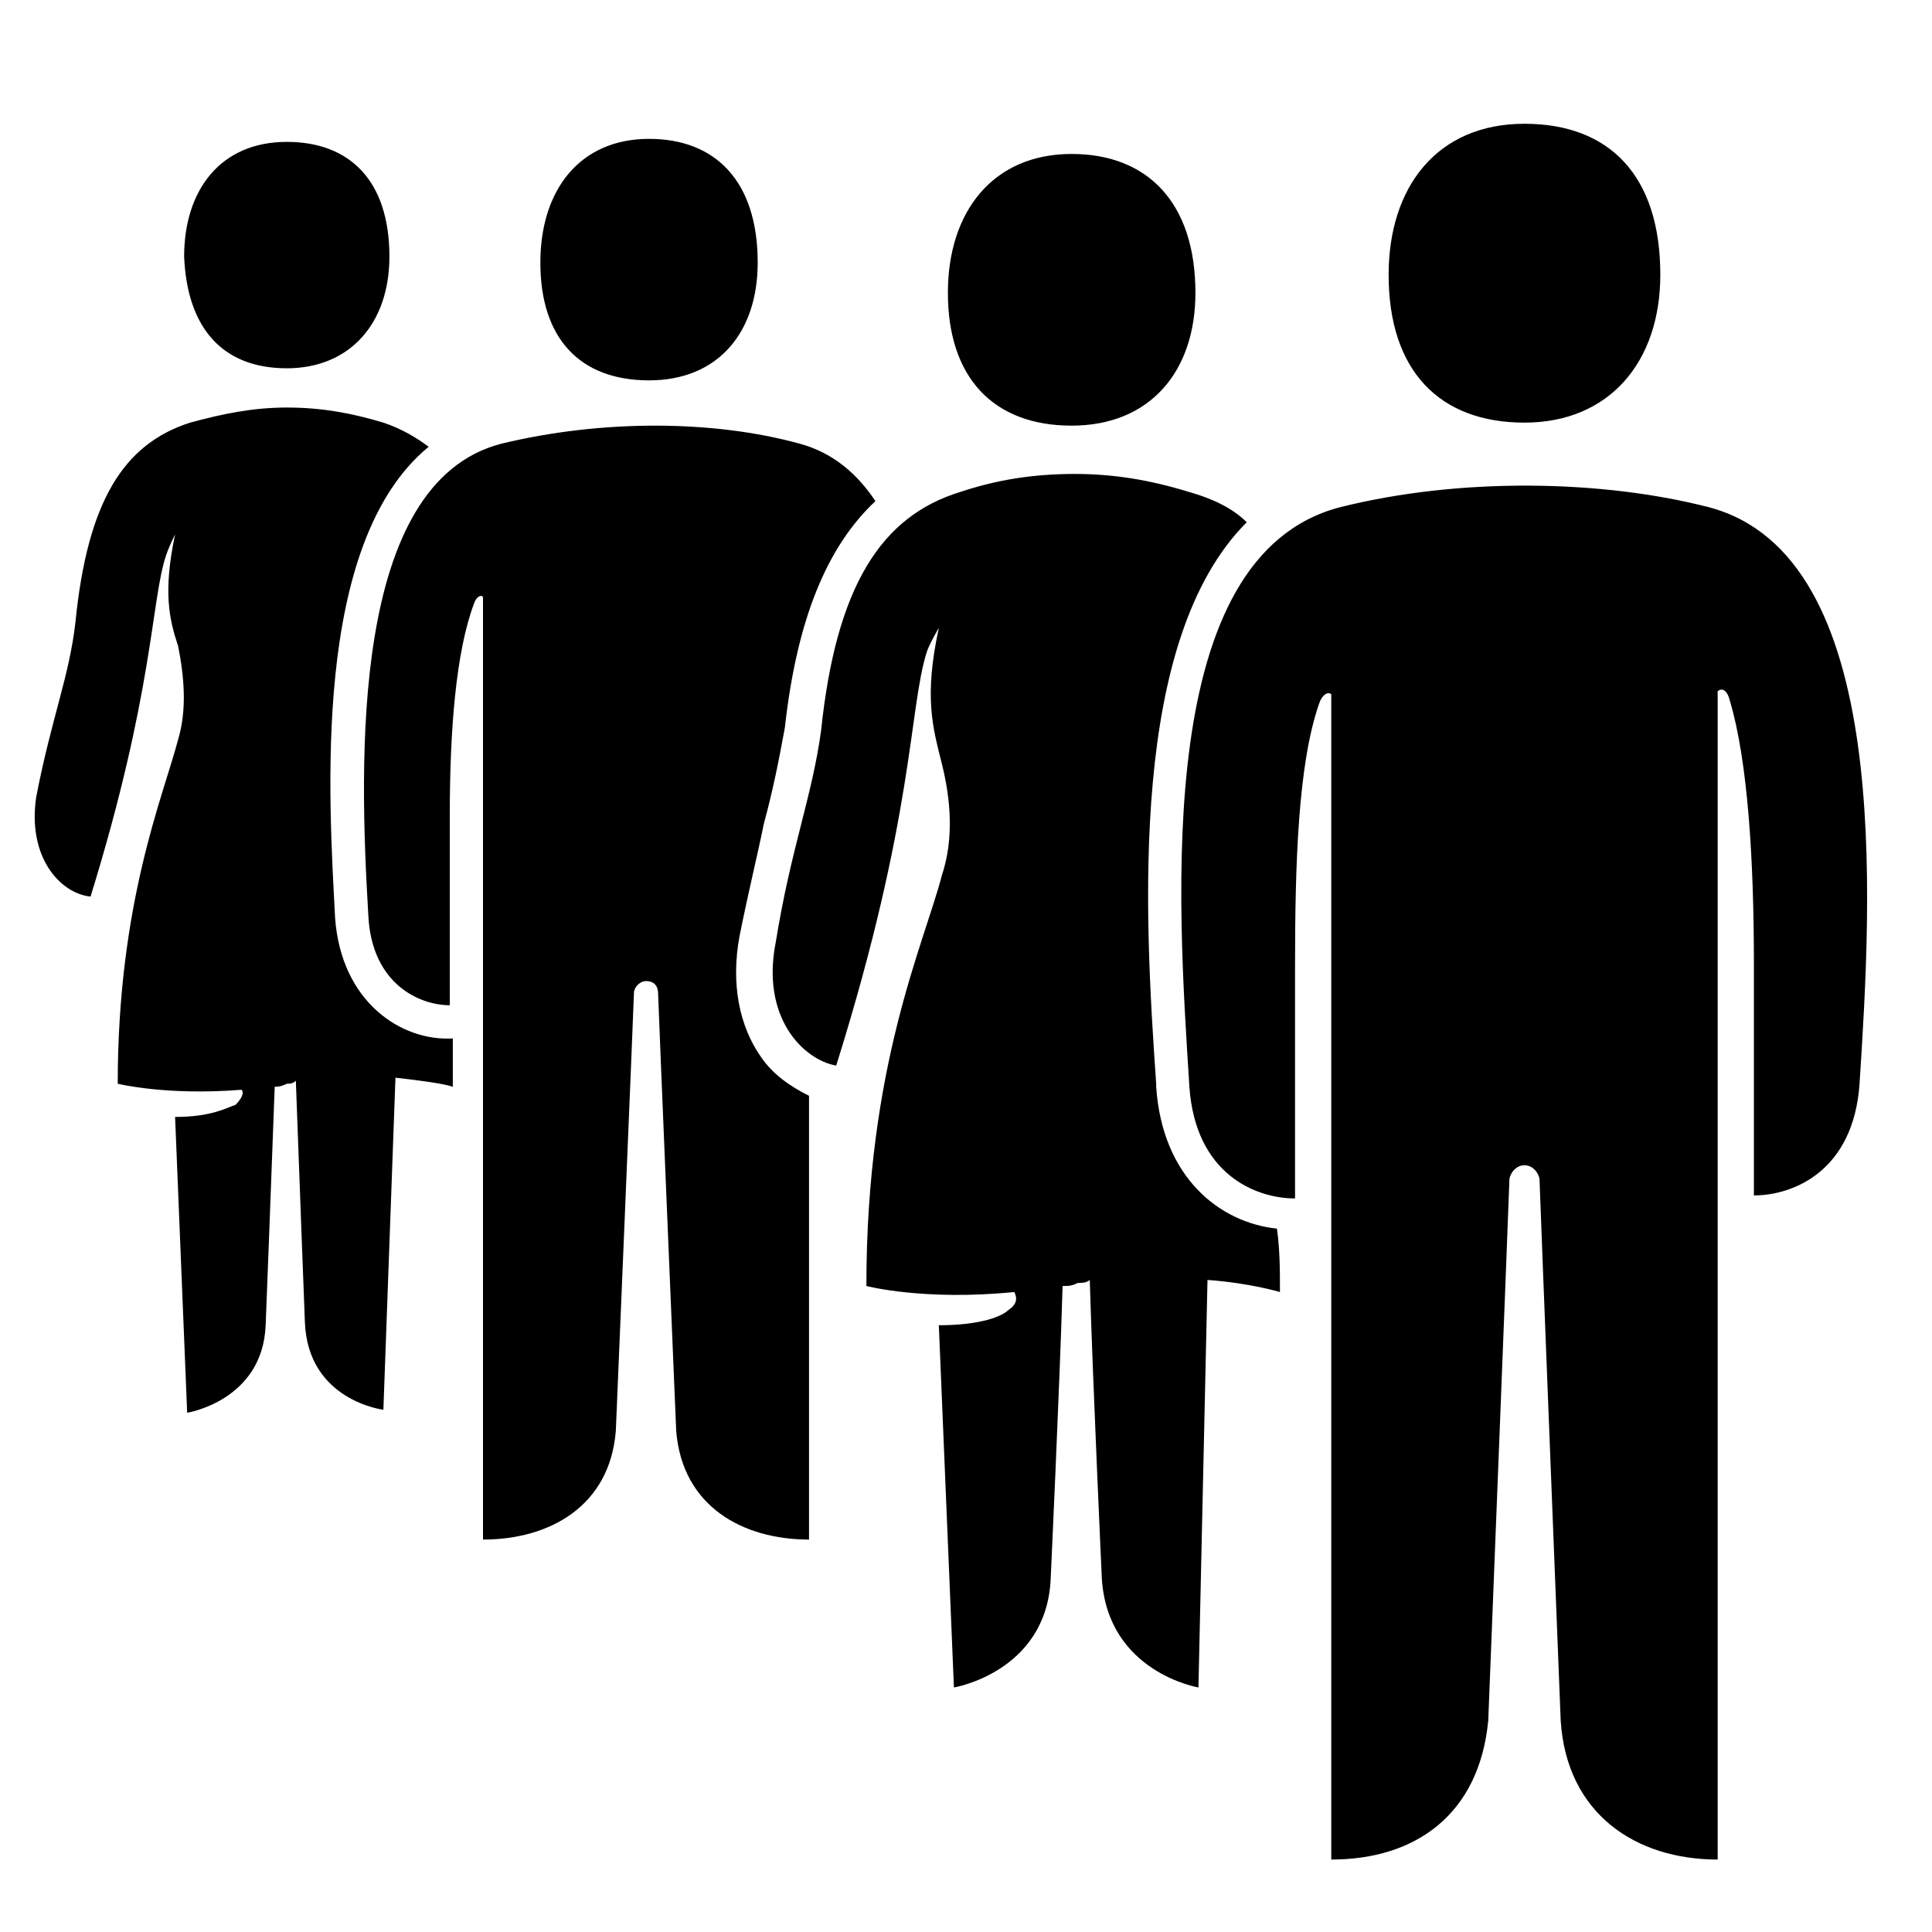 <?xml version="1.0" encoding="utf-8"?>
<!-- Generator: Adobe Illustrator 24.1.3, SVG Export Plug-In . SVG Version: 6.00 Build 0)  -->
<svg version="1.1" xmlns="http://www.w3.org/2000/svg" xmlns:xlink="http://www.w3.org/1999/xlink" x="0px" y="0px"
	 viewBox="0 0 64 64" style="enable-background:new 0 0 64 64;" xml:space="preserve">
<style type="text/css">
	.st0{fill:none;}
</style>
<g id="Box">
	<rect class="st0" width="64" height="64"/>
</g>
<g id="Icon">
	<path d="M21.5,12.6c2.3,0,3.6-1.6,3.6-3.9c0-2.7-1.4-4.1-3.6-4.1c-2.3,0-3.6,1.7-3.6,4.1C17.9,11.2,19.2,12.6,21.5,12.6z M9.5,12.2
		c2.1,0,3.4-1.5,3.4-3.7c0-2.5-1.3-3.8-3.4-3.8c-2.2,0-3.4,1.6-3.4,3.8C6.2,10.9,7.4,12.2,9.5,12.2z M35.5,14.1
		c2.6,0,4.1-1.8,4.1-4.4c0-3-1.6-4.6-4.1-4.6c-2.6,0-4.1,1.9-4.1,4.6C31.4,12.5,32.9,14.1,35.5,14.1z M50.5,14c2.8,0,4.5-2,4.5-4.9
		c0-3.3-1.7-5-4.5-5c-2.9,0-4.5,2.1-4.5,5C46,12.3,47.7,14,50.5,14z M11.1,30.4c-0.2-3.9-0.8-12.4,3.1-15.6
		c-0.4-0.3-0.9-0.6-1.5-0.8c-1-0.3-2-0.5-3.2-0.5h0c-1.1,0-2.1,0.2-3.2,0.5c-2.2,0.7-3.4,2.6-3.8,6.6c-0.2,1.8-0.8,3.2-1.3,5.8
		C0.9,28.4,2,29.6,3,29.7c2.1-6.8,2-9.8,2.5-11.3c0.1-0.3,0.3-0.7,0.3-0.7c-0.4,1.9-0.2,2.8,0.1,3.7c0.2,1,0.3,2.1,0,3.1
		c-0.5,1.9-2,5.4-2,11.4c0,0,1.6,0.4,4.1,0.2c0.1,0.1,0,0.3-0.2,0.5C7.5,36.7,7,37,5.8,37l0.4,9.8c0,0,2.5-0.4,2.6-2.9
		c0,0,0.2-5.1,0.3-7.9c0.1,0,0.2,0,0.4-0.1c0.1,0,0.2,0,0.3-0.1c0.1,2.8,0.3,8,0.3,8c0.1,2.6,2.6,2.9,2.6,2.9l0.4-11
		c0.9,0.1,1.6,0.2,1.9,0.3l0-1.6C13.3,34.5,11.3,33.2,11.1,30.4z M56.6,16.8c-3.5-0.9-8.2-1-12.2,0C38.2,18.4,39,29.7,39.4,36
		c0.2,2.9,2.2,3.7,3.5,3.7c0,0,0-5.9,0-7.7c0-3.4,0.1-6.7,0.8-8.7c0.1-0.3,0.3-0.4,0.4-0.3v38.6c2.8,0,4.9-1.5,5.2-4.6
		c0,0,0.7-17.7,0.7-17.9c0-0.2,0.2-0.5,0.5-0.5c0.3,0,0.5,0.3,0.5,0.5c0,0.2,0.7,17.9,0.7,17.9c0.2,3.1,2.5,4.6,5.2,4.6V22.9
		c0.1-0.1,0.3-0.1,0.4,0.3c0.6,2,0.8,5.3,0.8,8.7c0,1.9,0,7.7,0,7.7c1.3,0,3.3-0.8,3.5-3.7C62,29.7,62.7,18.4,56.6,16.8z M38.3,36
		l0-0.1c-0.4-5.7-0.9-14.7,3-18.6c-0.5-0.5-1.2-0.8-1.9-1c-1.3-0.4-2.5-0.6-3.8-0.6h0c-1.4,0-2.6,0.2-3.8,0.6
		c-2.6,0.8-4.1,3.1-4.6,7.9c-0.3,2.2-1,3.9-1.5,7c-0.5,2.5,0.9,3.9,2,4.1c2.6-8.3,2.4-11.8,3-13.7c0.1-0.3,0.4-0.8,0.4-0.8
		c-0.5,2.3-0.2,3.3,0.1,4.5c0.3,1.2,0.4,2.5,0,3.7c-0.6,2.3-2.5,6.3-2.5,13.6c0,0,1.9,0.5,4.9,0.2c0.1,0.2,0.1,0.4-0.2,0.6
		c-0.2,0.2-0.9,0.5-2.3,0.5l0.5,12c0,0,3-0.5,3.2-3.5c0,0,0.3-6.4,0.4-9.8c0.2,0,0.3,0,0.5-0.1c0.1,0,0.3,0,0.4-0.1
		c0.1,3.4,0.4,9.9,0.4,9.9c0.2,3.1,3.2,3.6,3.2,3.6L40,42.4c1.4,0.1,2.4,0.4,2.4,0.4c0-0.7,0-1.4-0.1-2.1C40.4,40.5,38.5,39,38.3,36
		z M25.2,35c-0.7-1-1-2.4-0.7-4c0.3-1.5,0.6-2.7,0.8-3.7c0.3-1.1,0.5-2.1,0.7-3.2c0.4-3.6,1.4-6,3-7.5c-0.6-0.9-1.4-1.6-2.5-1.9
		c-2.9-0.8-6.6-0.8-9.9,0c-5,1.3-4.7,10.5-4.4,15.6c0.1,2.3,1.7,3,2.7,3c0,0,0-4.7,0-6.3c0-2.8,0.2-5.4,0.8-7
		c0.1-0.3,0.3-0.3,0.3-0.2V51c2.2,0,4.2-1.1,4.4-3.6c0,0,0.6-14.3,0.6-14.5s0.2-0.4,0.4-0.4c0.3,0,0.4,0.2,0.4,0.4
		c0,0.2,0.6,14.5,0.6,14.5c0.2,2.5,2.2,3.6,4.4,3.6V36.3C26.2,36,25.6,35.6,25.2,35z"/>
</g>
</svg>

